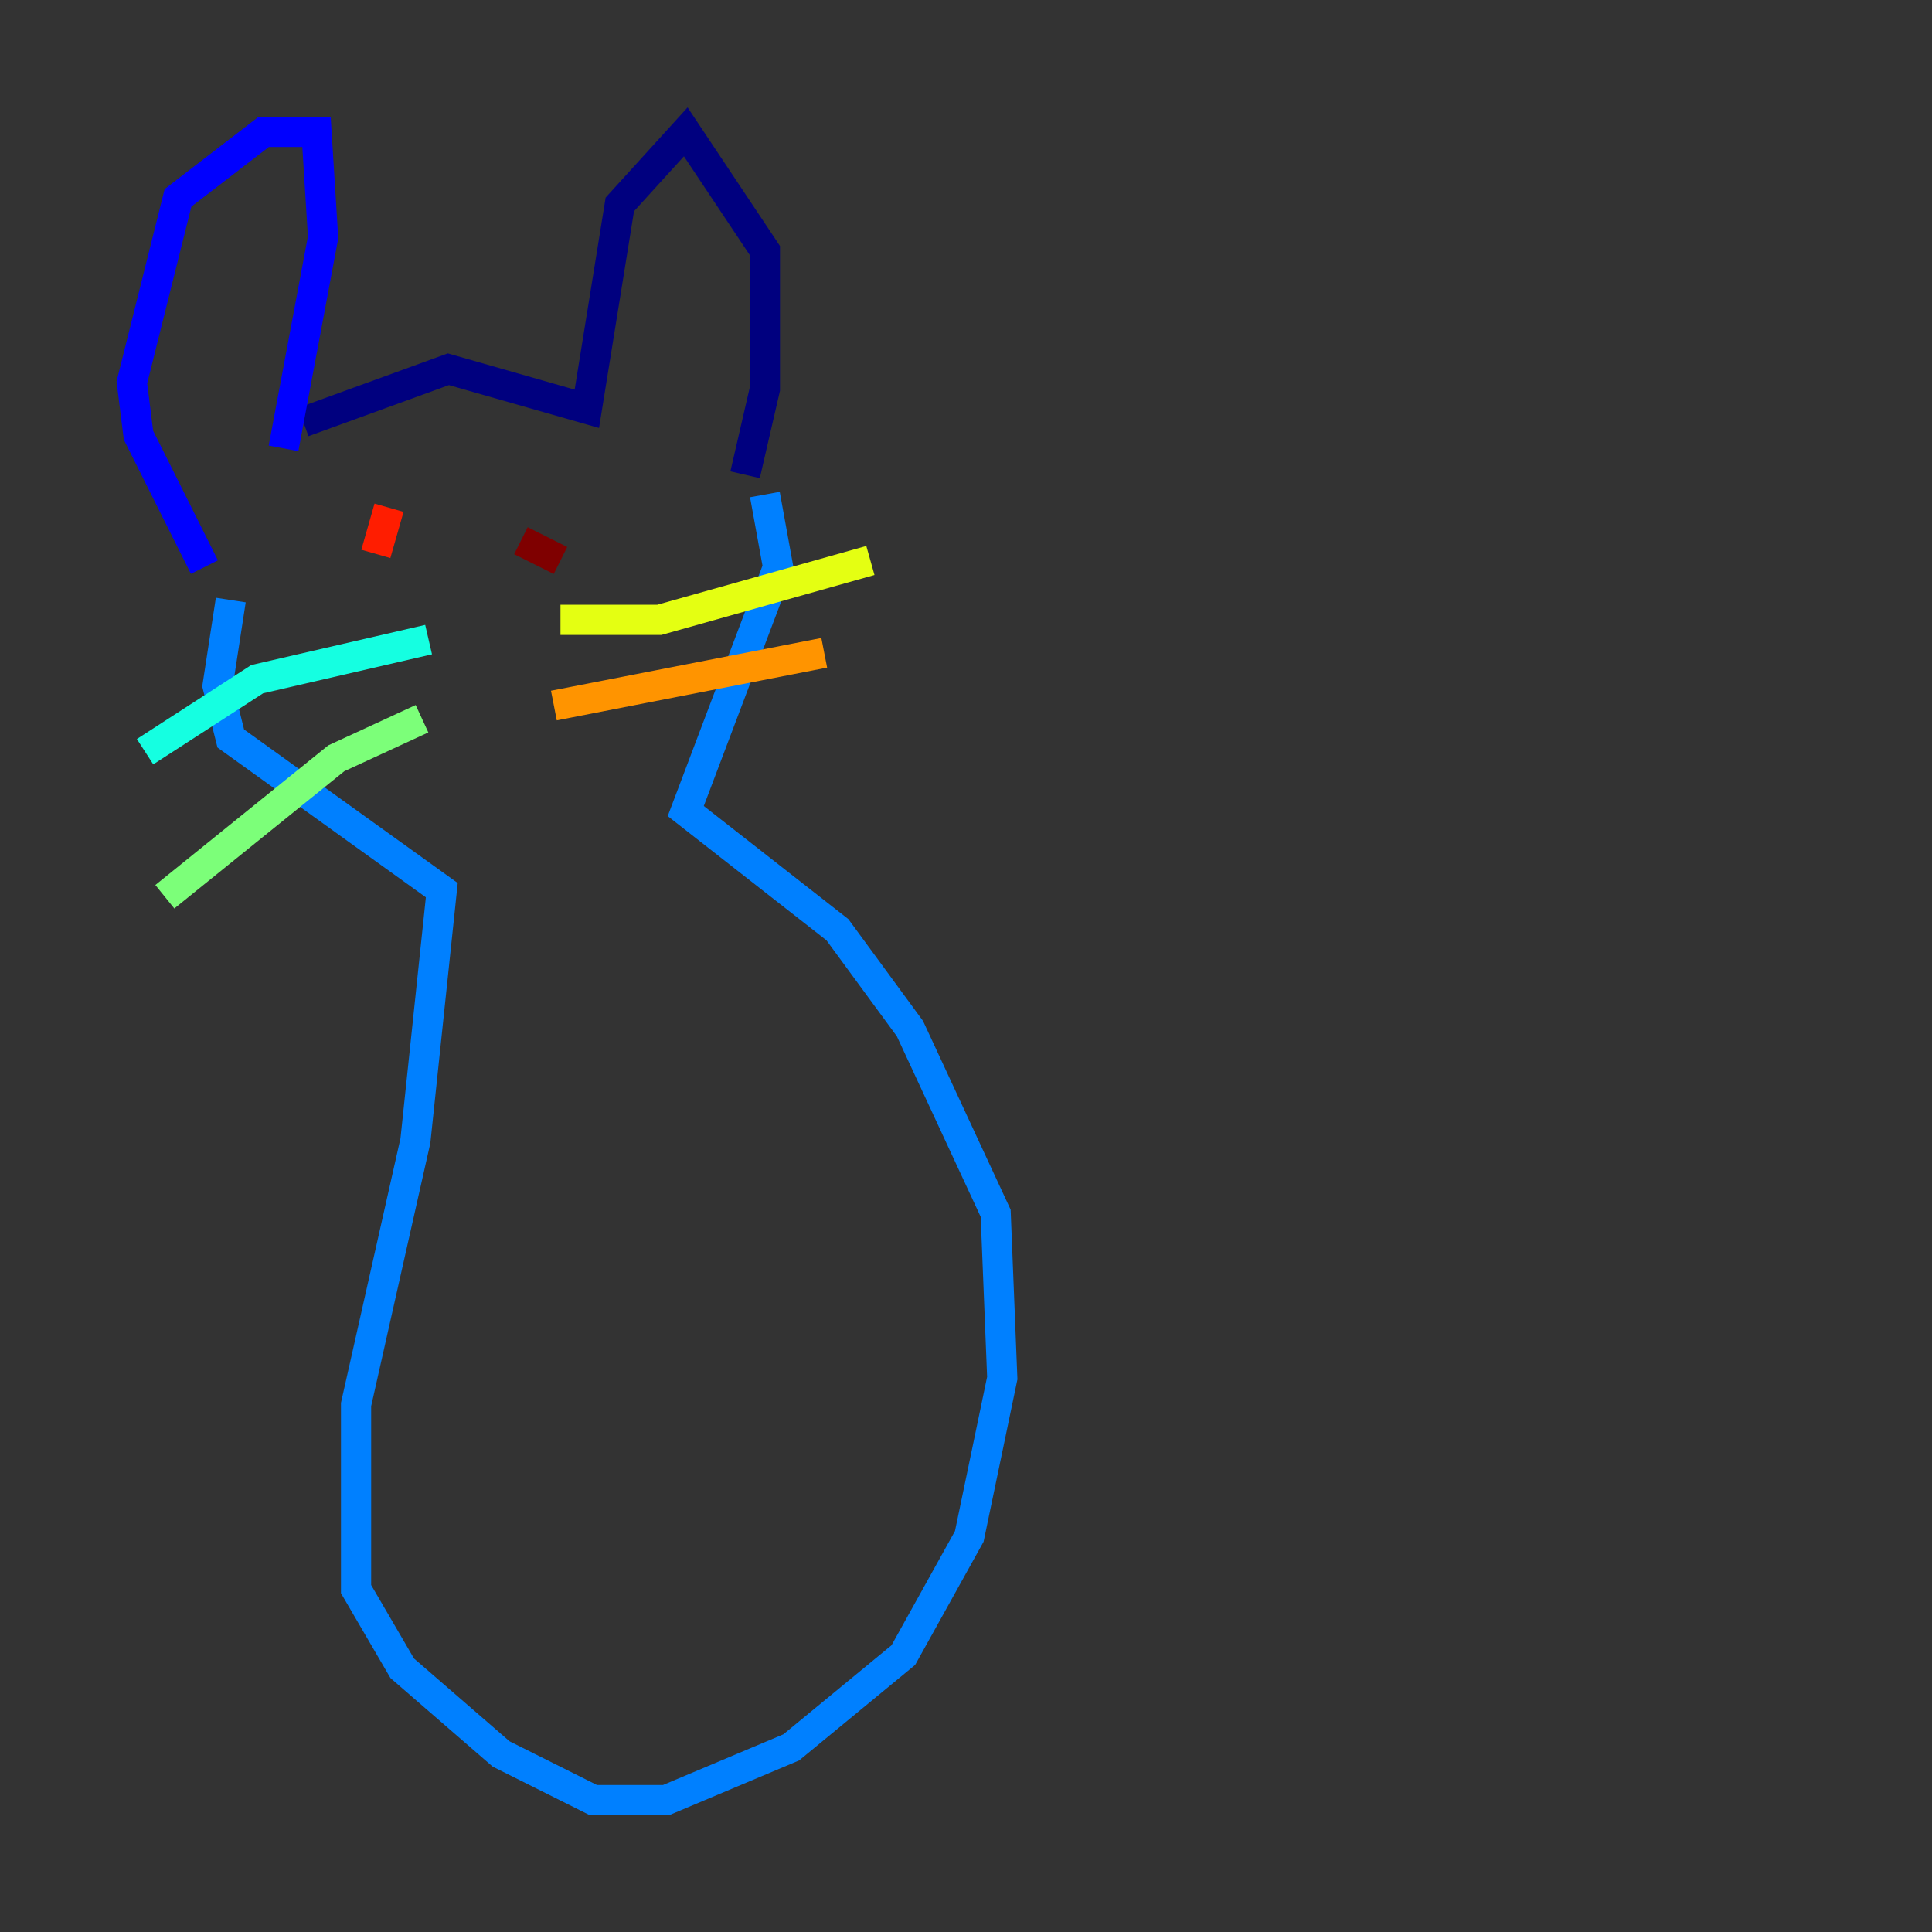 <?xml version="1.0" encoding="utf-8" ?>
<svg baseProfile="tiny" height="128" version="1.2" viewBox="0,0,128,128" width="128" xmlns="http://www.w3.org/2000/svg" xmlns:ev="http://www.w3.org/2001/xml-events" xmlns:xlink="http://www.w3.org/1999/xlink"><rect x="0" y="0" width="128" height="128" fill="#333333" stroke="none"/><defs /><polyline fill="none" points="20.096,27.959 29.706,24.464 38.88,27.085 41.065,13.543 45.433,8.737 50.676,16.601 50.676,25.775 49.365,31.454" stroke="#00007f" stroke-width="2" /><polyline fill="none" points="18.785,29.706 21.406,15.727 20.969,8.737 17.474,8.737 11.795,13.106 8.737,25.338 9.174,28.833 13.543,37.57" stroke="#0000ff" stroke-width="2" /><polyline fill="none" points="15.29,39.754 14.416,45.433 15.29,48.928 29.27,58.976 27.522,75.577 23.59,93.051 23.59,105.283 26.648,110.526 33.201,116.205 39.317,119.263 44.123,119.263 52.423,115.768 59.85,109.652 64.218,101.788 66.403,91.304 65.966,80.382 60.287,68.15 55.481,61.597 45.433,53.734 51.55,37.57 50.676,32.764" stroke="#0080ff" stroke-width="2" /><polyline fill="none" points="28.396,42.375 17.038,44.997 9.611,49.802" stroke="#15ffe1" stroke-width="2" /><polyline fill="none" points="27.959,47.618 22.28,50.239 10.921,59.413" stroke="#7cff79" stroke-width="2" /><polyline fill="none" points="37.133,41.065 43.686,41.065 57.666,37.133" stroke="#e4ff12" stroke-width="2" /><polyline fill="none" points="36.696,46.744 54.608,43.249" stroke="#ff9400" stroke-width="2" /><polyline fill="none" points="24.901,36.696 25.775,33.638" stroke="#ff1d00" stroke-width="2" /><polyline fill="none" points="37.133,37.133 34.512,35.822" stroke="#7f0000" stroke-width="2" /></svg>